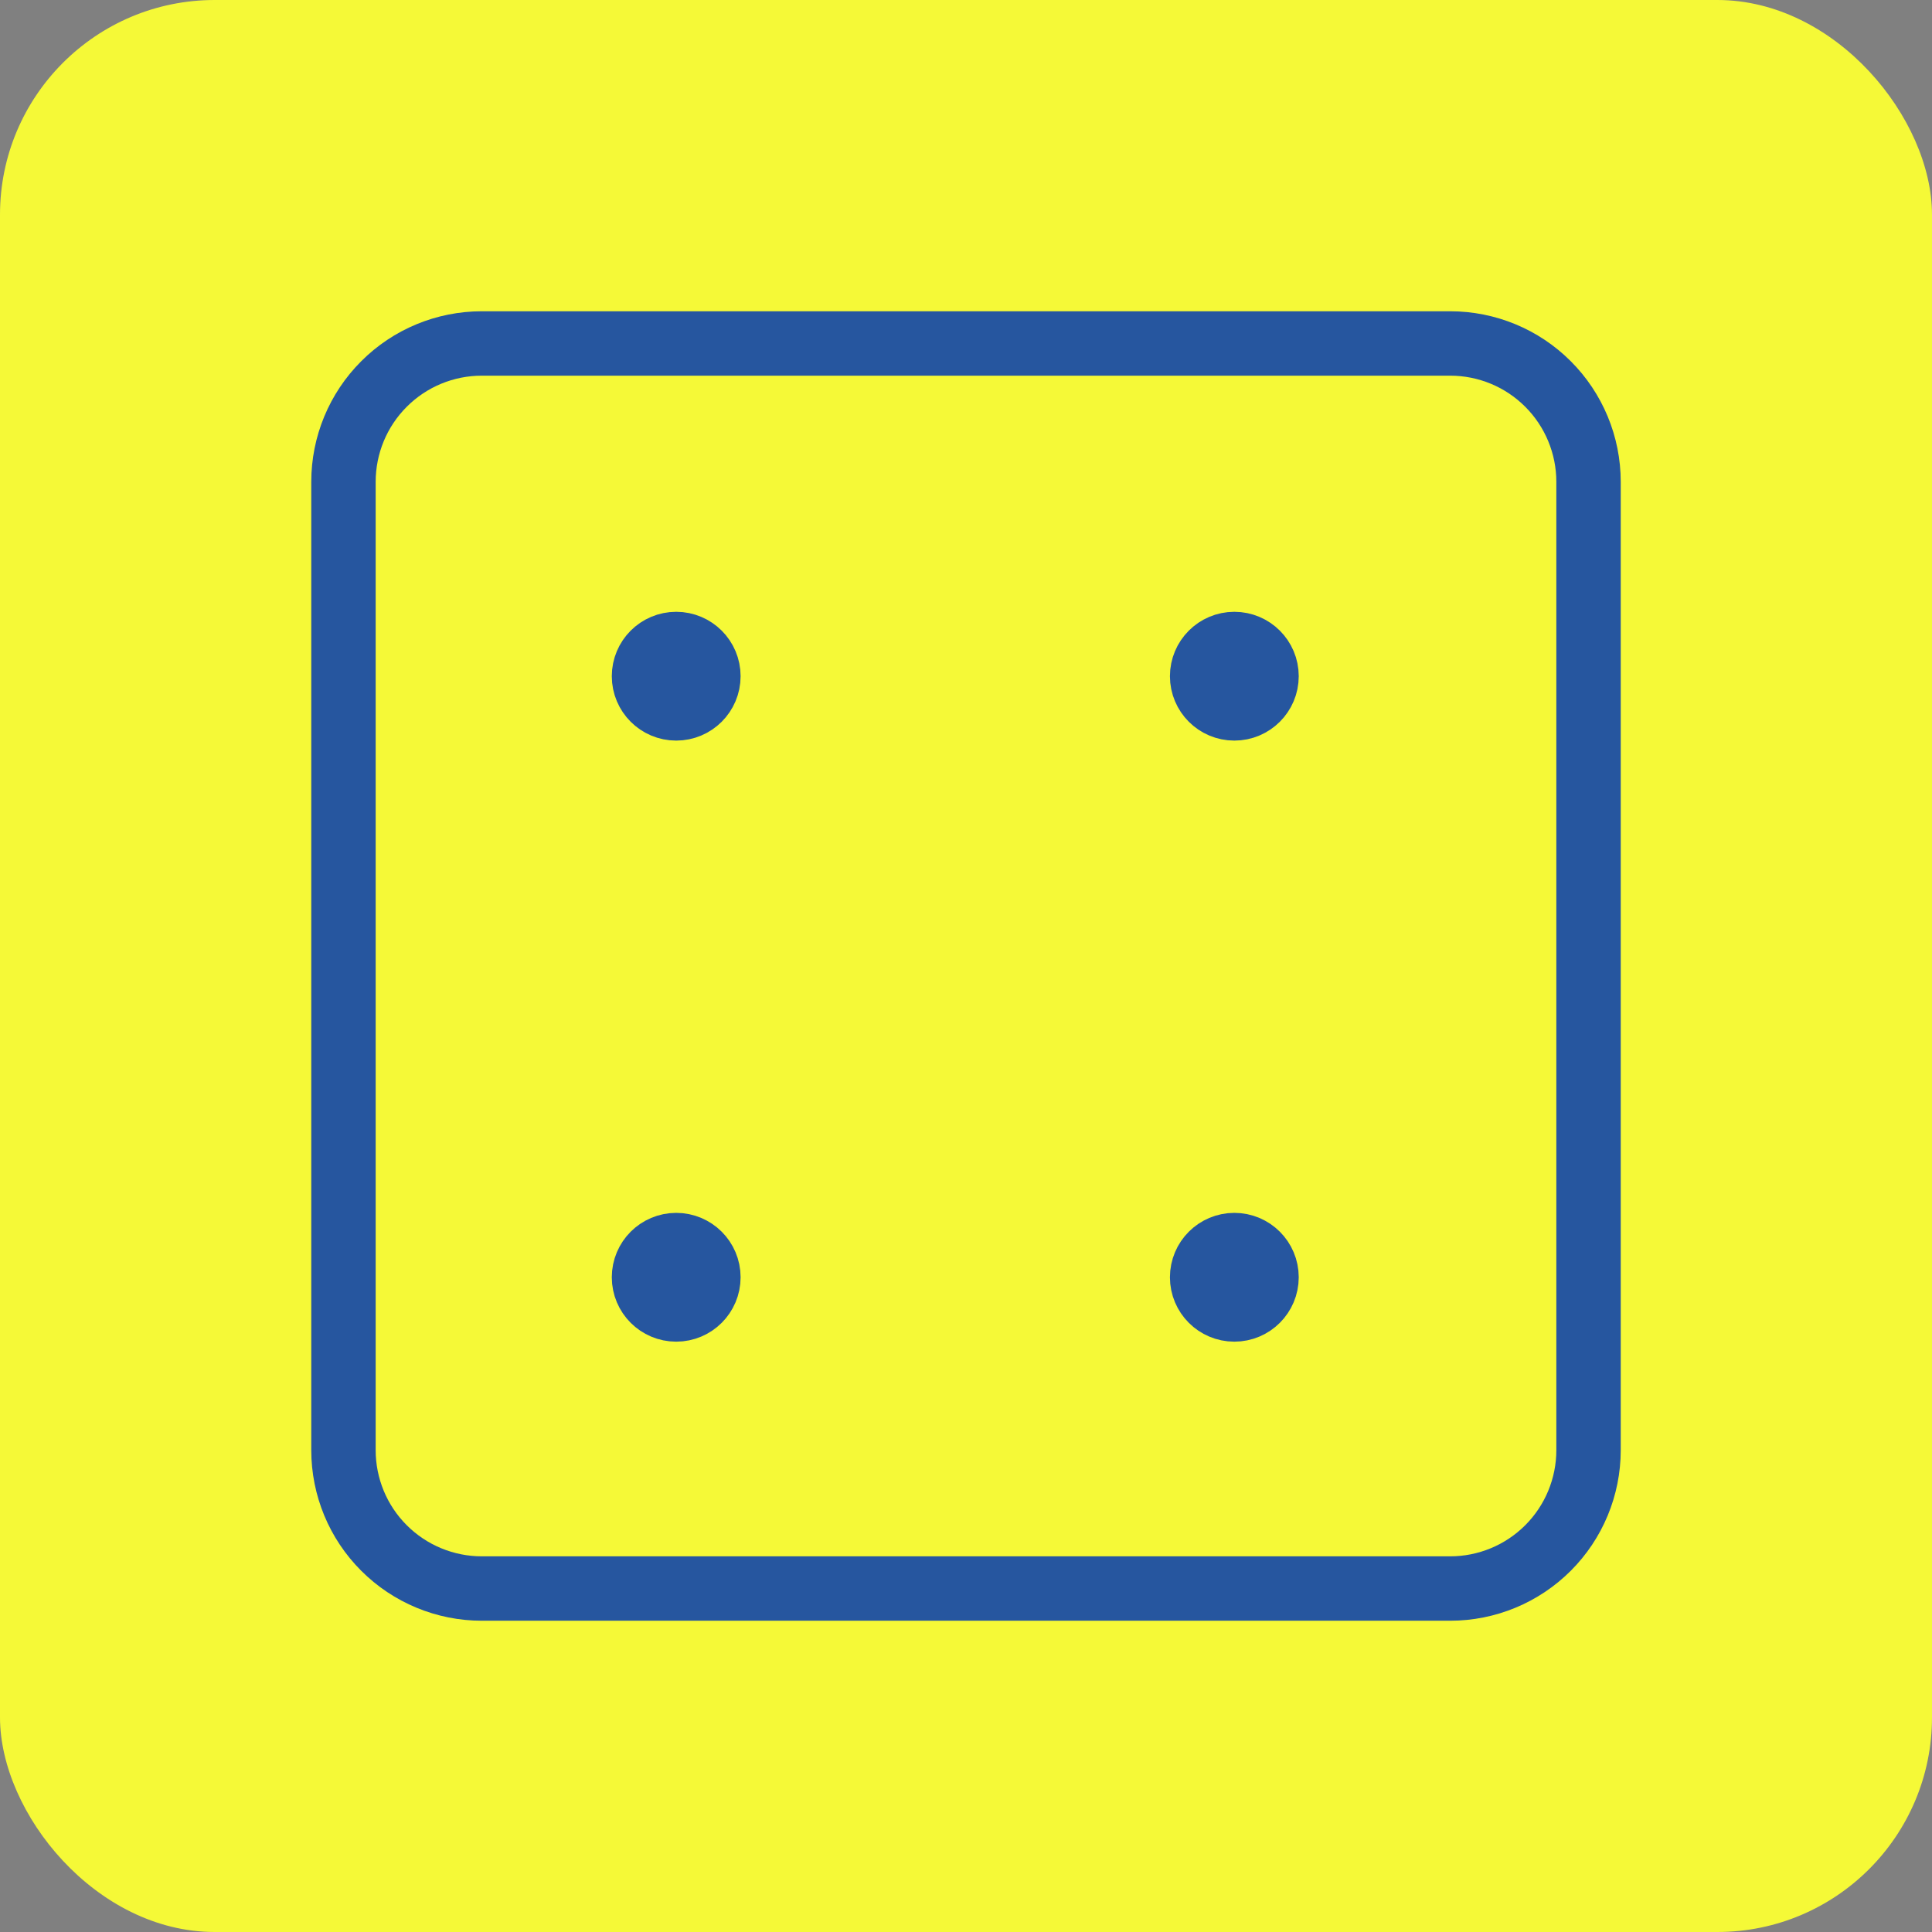 <svg width="45" height="45" viewBox="0 0 45 45" fill="none" xmlns="http://www.w3.org/2000/svg">
<rect x="0" y="0" width="45" height="45" fill="#808080" stroke="none"/>
<g clip-path="url(#clip0_715_1699)">
<rect width="45" height="45" rx="5" fill="#F5F937"/>
<path d="M8 11.222C8 10.368 8.339 9.548 8.944 8.944C9.548 8.339 10.368 8 11.222 8H33.778C34.632 8 35.452 8.339 36.056 8.944C36.66 9.548 37 10.368 37 11.222V33.778C37 34.632 36.66 35.452 36.056 36.056C35.452 36.66 34.632 37 33.778 37H11.222C10.368 37 9.548 36.66 8.944 36.056C8.339 35.452 8 34.632 8 33.778V11.222Z" stroke="#26569F" stroke-width="1.5" stroke-linecap="round" stroke-linejoin="round"/>
<path d="M15.75 16.5C16.164 16.5 16.5 16.164 16.5 15.75C16.5 15.336 16.164 15 15.75 15C15.336 15 15 15.336 15 15.75C15 16.164 15.336 16.5 15.75 16.5Z" fill="#26569F" stroke="#26569F" stroke-width="1.5" stroke-linecap="round" stroke-linejoin="round"/>
<path d="M28.75 16.5C29.164 16.5 29.5 16.164 29.5 15.75C29.5 15.336 29.164 15 28.75 15C28.336 15 28 15.336 28 15.75C28 16.164 28.336 16.5 28.75 16.5Z" fill="#26569F" stroke="#26569F" stroke-width="1.5" stroke-linecap="round" stroke-linejoin="round"/>
<path d="M15.75 30.5C16.164 30.5 16.5 30.164 16.5 29.75C16.5 29.336 16.164 29 15.75 29C15.336 29 15 29.336 15 29.75C15 30.164 15.336 30.5 15.75 30.5Z" fill="#26569F" stroke="#26569F" stroke-width="1.5" stroke-linecap="round" stroke-linejoin="round"/>
<path d="M28.75 30.5C29.164 30.5 29.5 30.164 29.5 29.75C29.5 29.336 29.164 29 28.75 29C28.336 29 28 29.336 28 29.75C28 30.164 28.336 30.5 28.75 30.5Z" fill="#26569F" stroke="#26569F" stroke-width="1.5" stroke-linecap="round" stroke-linejoin="round"/>
</g>
<defs>
<clipPath id="clip0_715_1699">
<rect width="45" height="45" fill="white"/>
</clipPath>
</defs>
</svg>
